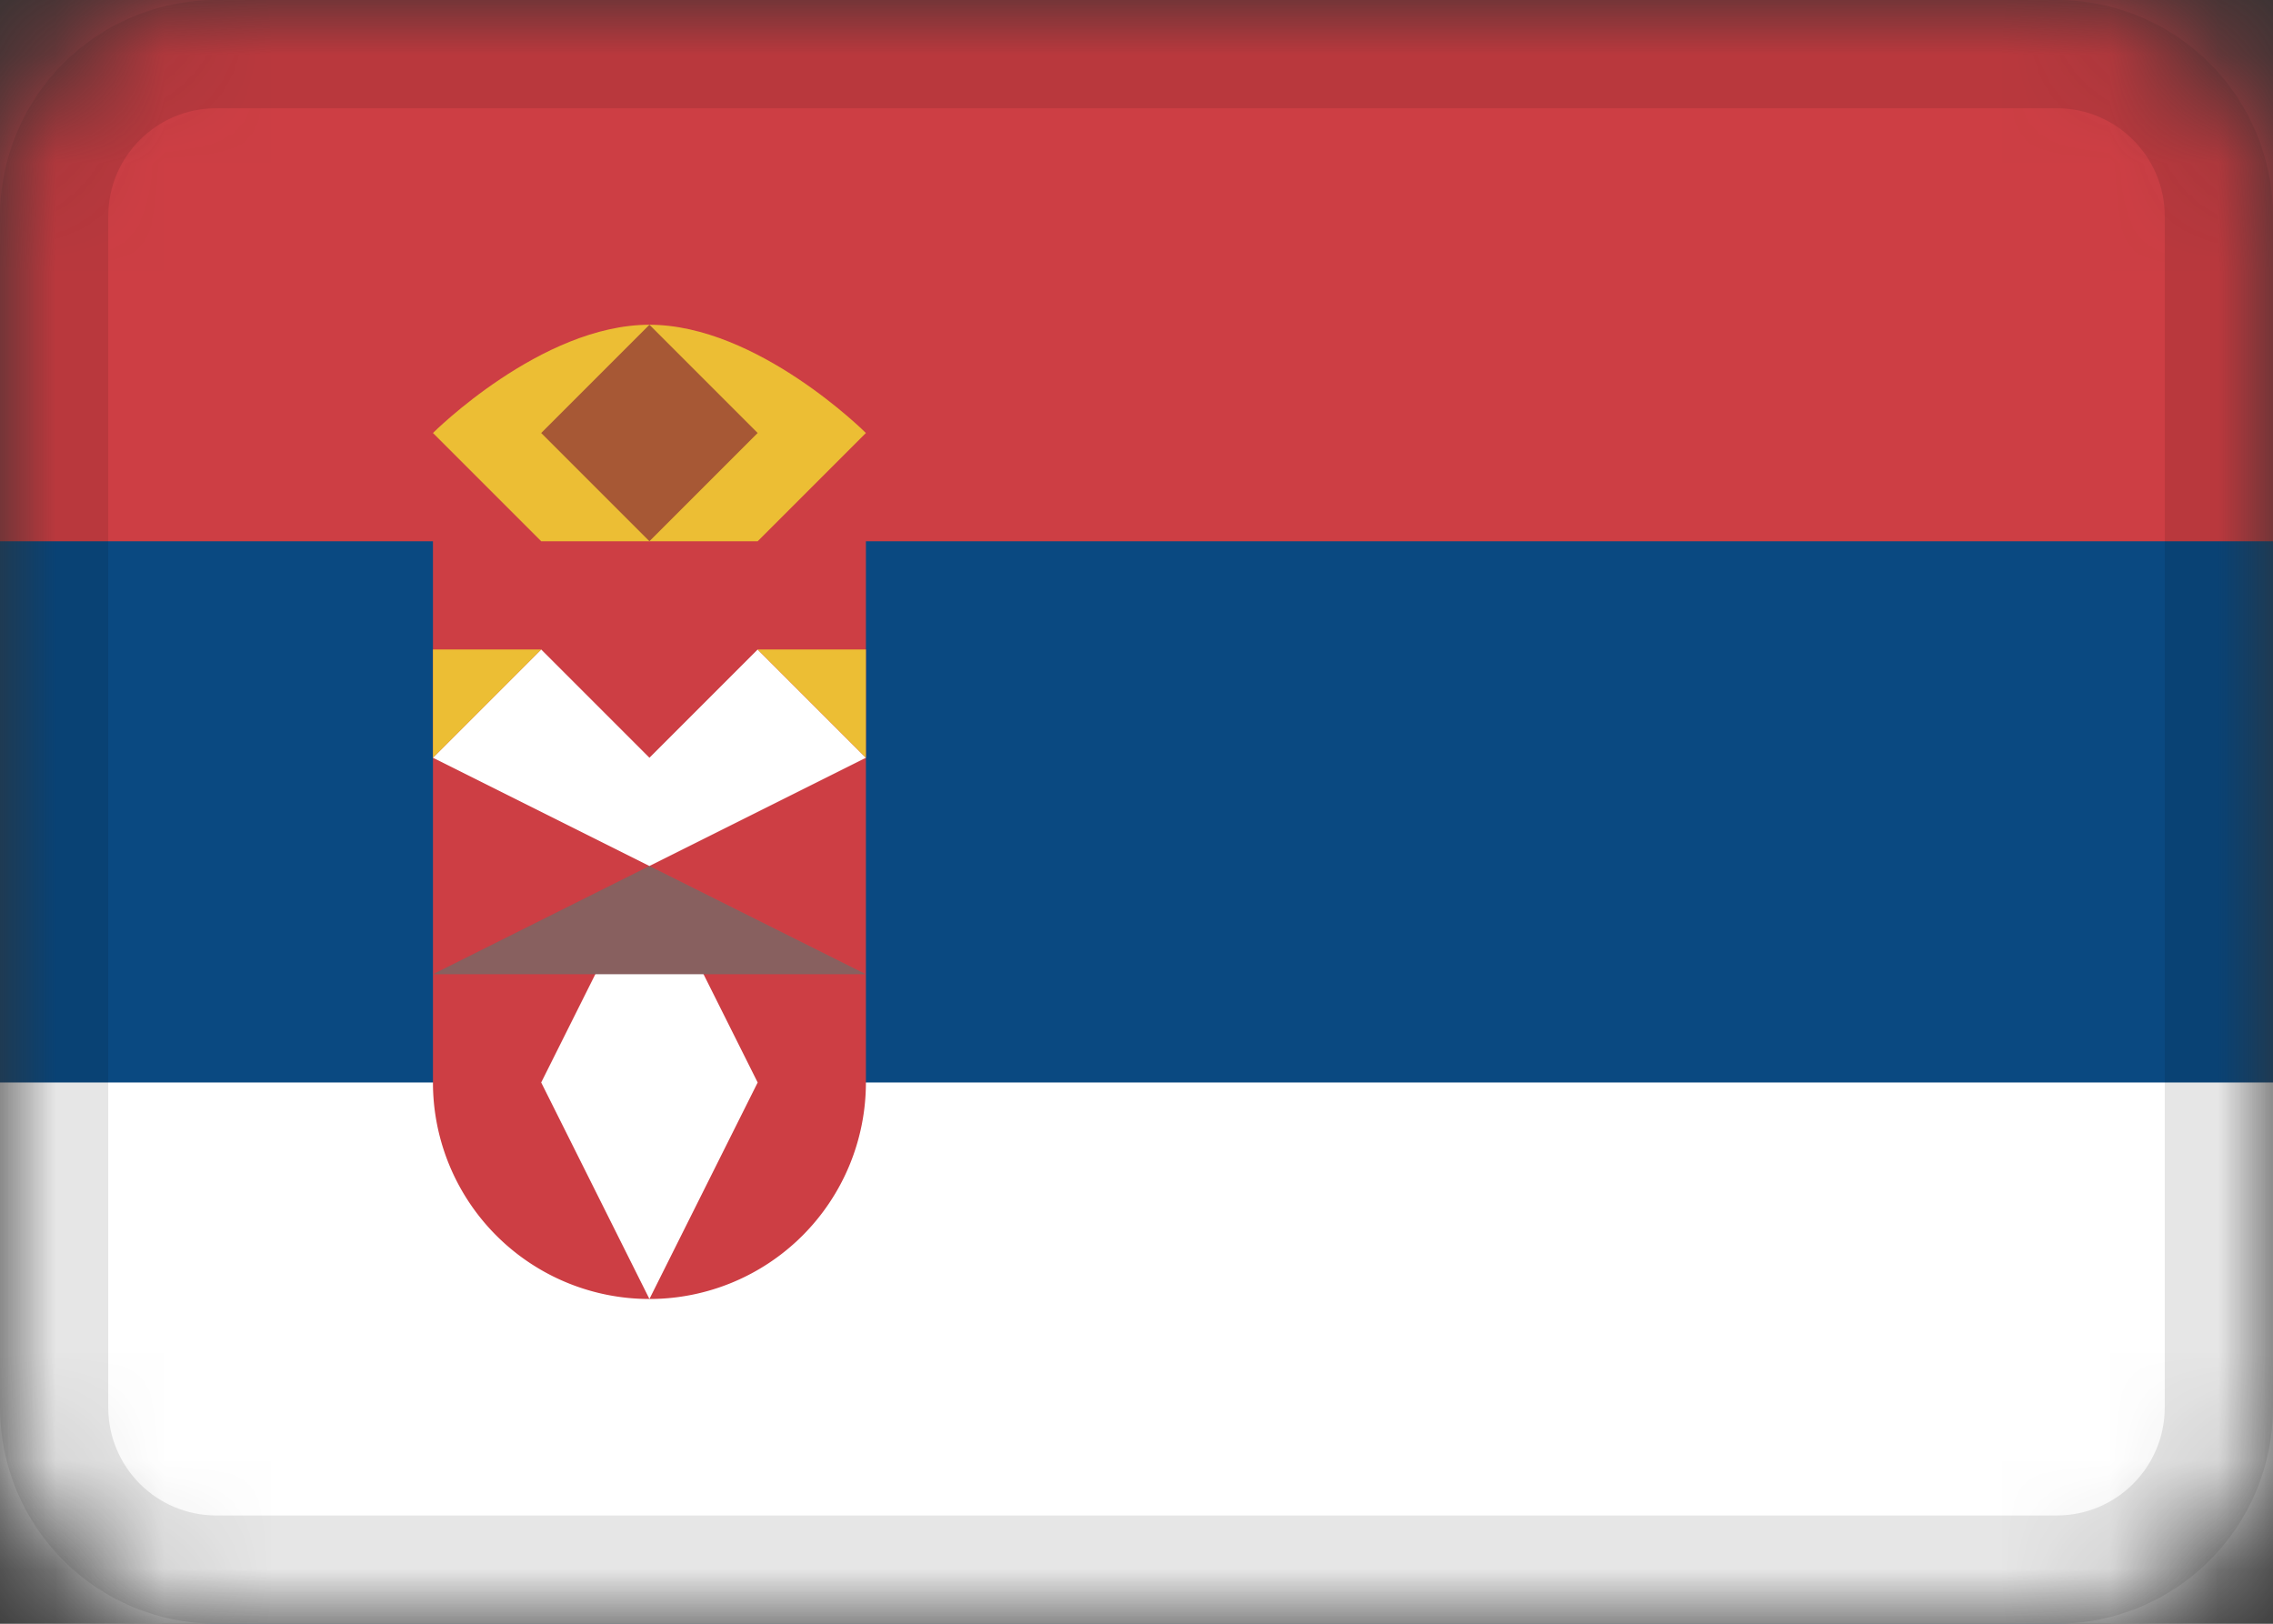 <svg xmlns="http://www.w3.org/2000/svg" width="21" height="15" fill="none"><rect width="100%" height="100%" fill="#333333" stroke="none"/><g clip-path="url(#a)"><mask id="b" width="21" height="15" x="0" y="0" maskUnits="userSpaceOnUse" style="mask-type:alpha"><path fill="#fff" d="M19 0H2a2 2 0 0 0-2 2v11c0 1.1.9 2 2 2h17a2 2 0 0 0 2-2V2a2 2 0 0 0-2-2"/></mask><g mask="url(#b)"><path fill="#0A4981" d="M19 0H2a2 2 0 0 0-2 2v11c0 1.1.9 2 2 2h17a2 2 0 0 0 2-2V2a2 2 0 0 0-2-2"/><path fill="#fff" fill-rule="evenodd" d="M0 10h21v5H0z" clip-rule="evenodd"/><path fill="#CD3E44" fill-rule="evenodd" d="M0 0h21v5H0zm8 10V5H4v5a2 2 0 1 0 4 0" clip-rule="evenodd"/><path fill="#ECBE34" fill-rule="evenodd" d="M5 5 4 4s1-1 2-1 2 1 2 1L7 5z" clip-rule="evenodd"/><path fill="#fff" fill-rule="evenodd" d="M5 6 4 7l2 1-1 2 1 2 1-2-1-2 2-1-1-1-1 1z" clip-rule="evenodd"/><path fill="#ECBE34" fill-rule="evenodd" d="M5 6H4v1zm2 0h1v1z" clip-rule="evenodd"/><path fill="#A75835" fill-rule="evenodd" d="M6 3 5 4l1 1 1-1z" clip-rule="evenodd"/><path fill="#88605F" fill-rule="evenodd" d="M6 8 4 9h4z" clip-rule="evenodd"/><path stroke="#000" stroke-opacity=".1" d="M19 .5H2C1.17.5.5 1.17.5 2v11c0 .83.67 1.5 1.5 1.5h17c.83 0 1.5-.67 1.5-1.5V2c0-.83-.67-1.5-1.5-1.5Z"/></g></g><defs><clipPath id="a"><path fill="#fff" d="M0 0h21v15H0z"/></clipPath></defs></svg>
